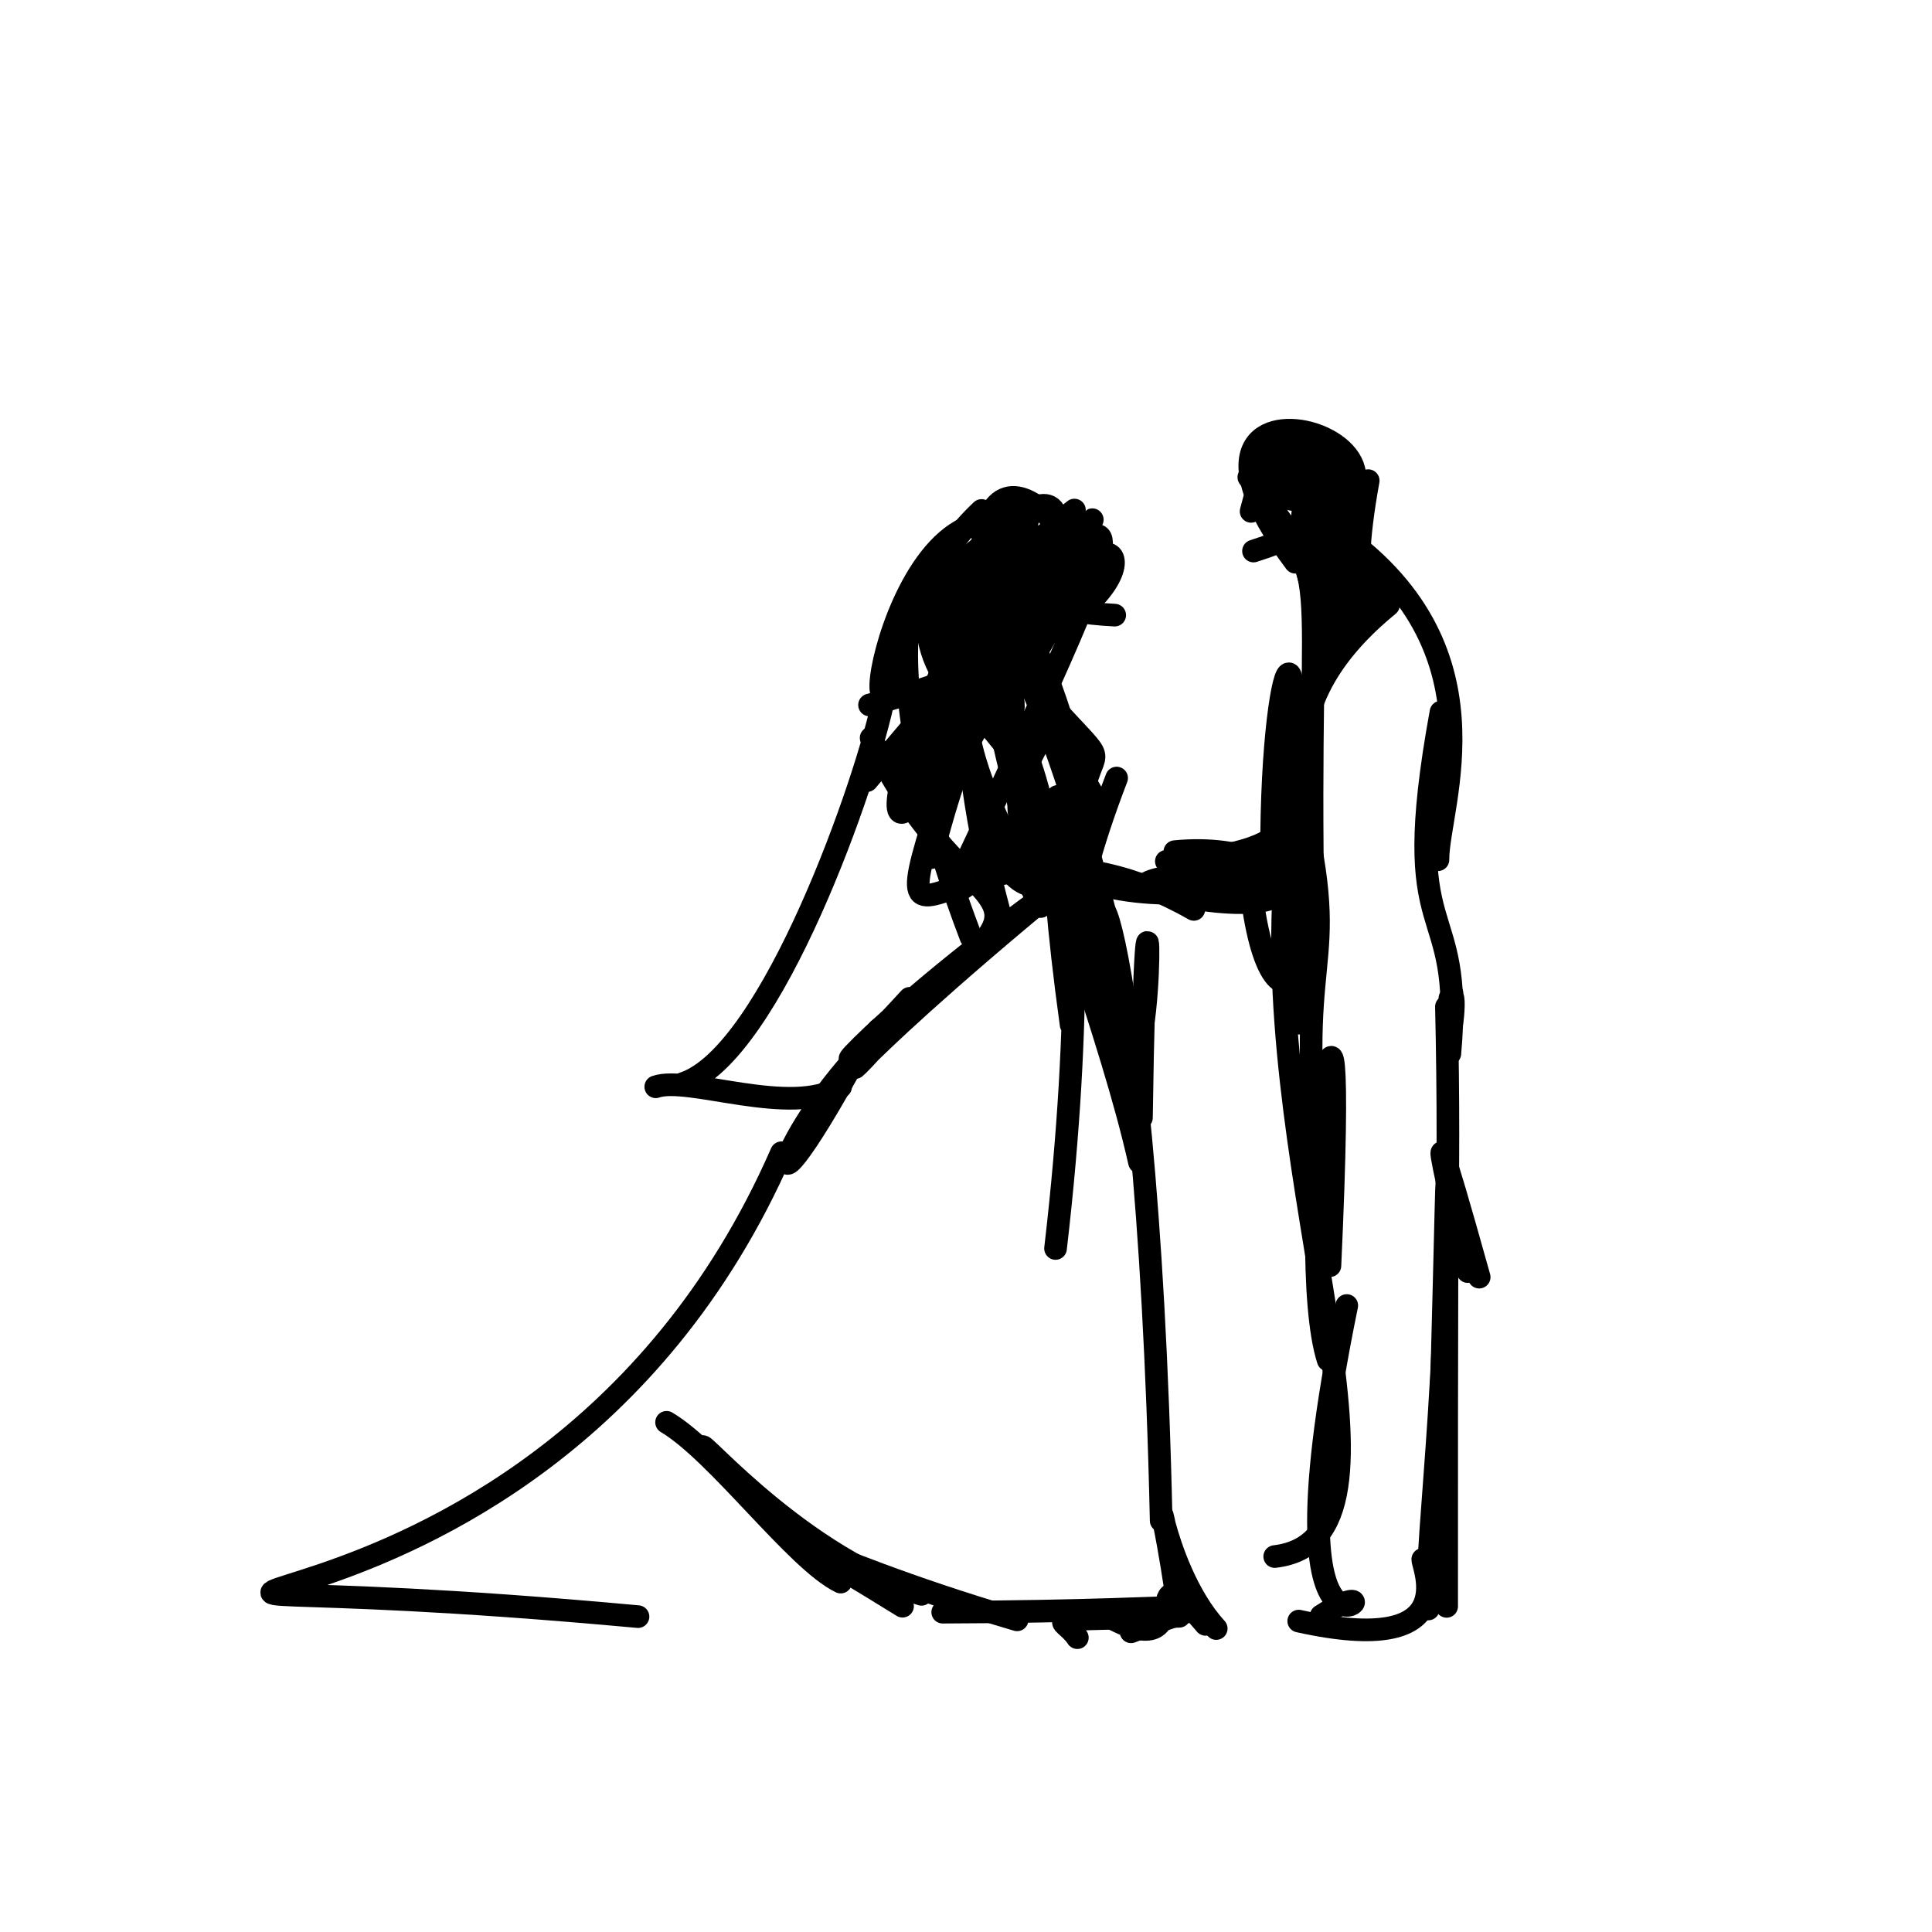 <?xml version="1.0" ?>
<svg xmlns="http://www.w3.org/2000/svg" version="1.1" width="256" height="256">
  <defs/>
  <g>
    <path d="M 158.192 120.499 C 124.565 101.288 112.1 143.397 129.517 91.268" stroke-width="3.0" fill="none" stroke="rgb(0, 0, 0)" stroke-opacity="1" stroke-linecap="round" stroke-linejoin="round"/>
    <path d="M 113.98 139.1 C 97.285 169.881 103.782 146.043 120.931 133.132" stroke-width="3.0" fill="none" stroke="rgb(0, 0, 0)" stroke-opacity="1" stroke-linecap="round" stroke-linejoin="round"/>
    <path d="M 148.922 141.346 C 153.638 143.192 151.937 99.067 151.249 148.098" stroke-width="3.0" fill="none" stroke="rgb(0, 0, 0)" stroke-opacity="1" stroke-linecap="round" stroke-linejoin="round"/>
    <path d="M 132.655 93.213 C 138.357 114.843 147.241 137.291 150.988 154.005" stroke-width="3.0" fill="none" stroke="rgb(0, 0, 0)" stroke-opacity="1" stroke-linecap="round" stroke-linejoin="round"/>
    <path d="M 121.405 105.635 C 139.012 55.257 119.449 75.804 133.012 122.992" stroke-width="3.0" fill="none" stroke="rgb(0, 0, 0)" stroke-opacity="1" stroke-linecap="round" stroke-linejoin="round"/>
    <path d="M 140.875 116.996 C 108.245 143.83 108.565 148.071 121.477 132.254" stroke-width="3.0" fill="none" stroke="rgb(0, 0, 0)" stroke-opacity="1" stroke-linecap="round" stroke-linejoin="round"/>
    <path d="M 135.548 66.467 C 124.795 111.88 109.811 122.067 126.324 85.332" stroke-width="3.0" fill="none" stroke="rgb(0, 0, 0)" stroke-opacity="1" stroke-linecap="round" stroke-linejoin="round"/>
    <path d="M 149.87 216.22 C 162.952 211.133 164.322 213.499 124.915 213.622" stroke-width="3.0" fill="none" stroke="rgb(0, 0, 0)" stroke-opacity="1" stroke-linecap="round" stroke-linejoin="round"/>
    <path d="M 103.55 152.743 C 70.015 229.435 -18.88 204.699 84.539 214.212" stroke-width="3.0" fill="none" stroke="rgb(0, 0, 0)" stroke-opacity="1" stroke-linecap="round" stroke-linejoin="round"/>
    <path d="M 183.981 80.167 C 160.491 99.418 185.464 112.481 154.547 114.129" stroke-width="3.0" fill="none" stroke="rgb(0, 0, 0)" stroke-opacity="1" stroke-linecap="round" stroke-linejoin="round"/>
    <path d="M 191.688 212.85 C 191.627 134.594 192.303 142.088 190.249 210.316" stroke-width="3.0" fill="none" stroke="rgb(0, 0, 0)" stroke-opacity="1" stroke-linecap="round" stroke-linejoin="round"/>
    <path d="M 171.025 100.868 C 178.672 129.578 171.555 122.709 174.474 152.426" stroke-width="3.0" fill="none" stroke="rgb(0, 0, 0)" stroke-opacity="1" stroke-linecap="round" stroke-linejoin="round"/>
    <path d="M 148.721 139.031 C 140.875 103.488 151.989 116.671 153.862 201.5" stroke-width="3.0" fill="none" stroke="rgb(0, 0, 0)" stroke-opacity="1" stroke-linecap="round" stroke-linejoin="round"/>
    <path d="M 142.754 217.0 C 140.762 213.928 136.347 214.885 156.256 214.167" stroke-width="3.0" fill="none" stroke="rgb(0, 0, 0)" stroke-opacity="1" stroke-linecap="round" stroke-linejoin="round"/>
    <path d="M 181.295 63.689 C 175.27 96.956 194.442 65.782 176.341 85.398" stroke-width="3.0" fill="none" stroke="rgb(0, 0, 0)" stroke-opacity="1" stroke-linecap="round" stroke-linejoin="round"/>
    <path d="M 165.778 67.758 C 172.582 41.118 174.638 71.366 178.307 82.808" stroke-width="3.0" fill="none" stroke="rgb(0, 0, 0)" stroke-opacity="1" stroke-linecap="round" stroke-linejoin="round"/>
    <path d="M 171.642 74.499 C 148.1 43.209 203.604 61.063 166.097 73.016" stroke-width="3.0" fill="none" stroke="rgb(0, 0, 0)" stroke-opacity="1" stroke-linecap="round" stroke-linejoin="round"/>
    <path d="M 88.324 188.464 C 95.089 192.47 105.517 206.799 111.398 209.634" stroke-width="3.0" fill="none" stroke="rgb(0, 0, 0)" stroke-opacity="1" stroke-linecap="round" stroke-linejoin="round"/>
    <path d="M 93.619 192.549 C 90.174 187.482 104.644 205.772 122.1 211.255" stroke-width="3.0" fill="none" stroke="rgb(0, 0, 0)" stroke-opacity="1" stroke-linecap="round" stroke-linejoin="round"/>
    <path d="M 189.255 213.199 C 188.79 201.763 192.773 182.123 191.659 133.391" stroke-width="3.0" fill="none" stroke="rgb(0, 0, 0)" stroke-opacity="1" stroke-linecap="round" stroke-linejoin="round"/>
    <path d="M 172.089 214.802 C 194.082 219.686 188.511 207.699 188.525 206.623" stroke-width="3.0" fill="none" stroke="rgb(0, 0, 0)" stroke-opacity="1" stroke-linecap="round" stroke-linejoin="round"/>
    <path d="M 196.0 169.227 C 184.6 128.366 196.797 177.54 194.101 166.963" stroke-width="3.0" fill="none" stroke="rgb(0, 0, 0)" stroke-opacity="1" stroke-linecap="round" stroke-linejoin="round"/>
    <path d="M 172.705 111.175 C 172.717 121.813 122.434 123.094 137.959 97.922" stroke-width="3.0" fill="none" stroke="rgb(0, 0, 0)" stroke-opacity="1" stroke-linecap="round" stroke-linejoin="round"/>
    <path d="M 170.265 115.836 C 167.104 157.266 189.004 203.918 168.907 206.25" stroke-width="3.0" fill="none" stroke="rgb(0, 0, 0)" stroke-opacity="1" stroke-linecap="round" stroke-linejoin="round"/>
    <path d="M 131.857 71.4 C 134.994 108.922 141.594 67.964 145.078 75.465" stroke-width="3.0" fill="none" stroke="rgb(0, 0, 0)" stroke-opacity="1" stroke-linecap="round" stroke-linejoin="round"/>
    <path d="M 111.384 144.005 C 104.903 148.095 91.214 142.485 86.892 144.005" stroke-width="3.0" fill="none" stroke="rgb(0, 0, 0)" stroke-opacity="1" stroke-linecap="round" stroke-linejoin="round"/>
    <path d="M 143.467 76.757 C 148.148 66.422 156.776 82.22 115.218 93.412" stroke-width="3.0" fill="none" stroke="rgb(0, 0, 0)" stroke-opacity="1" stroke-linecap="round" stroke-linejoin="round"/>
    <path d="M 175.06 214.106 C 187.969 205.693 166.543 231.048 178.453 172.988" stroke-width="3.0" fill="none" stroke="rgb(0, 0, 0)" stroke-opacity="1" stroke-linecap="round" stroke-linejoin="round"/>
    <path d="M 190.937 94.359 C 185.055 126.565 194.056 117.888 192.113 139.609" stroke-width="3.0" fill="none" stroke="rgb(0, 0, 0)" stroke-opacity="1" stroke-linecap="round" stroke-linejoin="round"/>
    <path d="M 170.78 111.343 C 168.204 121.286 127.857 117.337 173.517 114.182" stroke-width="3.0" fill="none" stroke="rgb(0, 0, 0)" stroke-opacity="1" stroke-linecap="round" stroke-linejoin="round"/>
    <path d="M 144.081 75.252 C 134.31 58.553 122.84 61.205 135.466 108.274" stroke-width="3.0" fill="none" stroke="rgb(0, 0, 0)" stroke-opacity="1" stroke-linecap="round" stroke-linejoin="round"/>
    <path d="M 119.592 212.83 C 95.746 198.052 105.321 205.991 134.772 214.637" stroke-width="3.0" fill="none" stroke="rgb(0, 0, 0)" stroke-opacity="1" stroke-linecap="round" stroke-linejoin="round"/>
    <path d="M 168.588 118.706 C 167.624 87.661 174.252 71.557 169.884 119.897" stroke-width="3.0" fill="none" stroke="rgb(0, 0, 0)" stroke-opacity="1" stroke-linecap="round" stroke-linejoin="round"/>
    <path d="M 171.021 96.675 C 178.954 130.804 167.543 142.442 165.462 114.584" stroke-width="3.0" fill="none" stroke="rgb(0, 0, 0)" stroke-opacity="1" stroke-linecap="round" stroke-linejoin="round"/>
    <path d="M 179.784 63.361 C 166.677 48.21 174.052 65.643 176.631 86.81" stroke-width="3.0" fill="none" stroke="rgb(0, 0, 0)" stroke-opacity="1" stroke-linecap="round" stroke-linejoin="round"/>
    <path d="M 115.43 97.781 C 128.525 125.137 144.43 115.12 116.387 136.451" stroke-width="3.0" fill="none" stroke="rgb(0, 0, 0)" stroke-opacity="1" stroke-linecap="round" stroke-linejoin="round"/>
    <path d="M 139.864 165.428 C 147.263 102.157 134.735 83.743 141.927 135.772" stroke-width="3.0" fill="none" stroke="rgb(0, 0, 0)" stroke-opacity="1" stroke-linecap="round" stroke-linejoin="round"/>
    <path d="M 147.958 103.095 C 133.562 140.608 154.332 126.538 137.093 85.599" stroke-width="3.0" fill="none" stroke="rgb(0, 0, 0)" stroke-opacity="1" stroke-linecap="round" stroke-linejoin="round"/>
    <path d="M 161.157 215.789 C 153.28 207.184 152.554 189.475 155.844 211.074" stroke-width="3.0" fill="none" stroke="rgb(0, 0, 0)" stroke-opacity="1" stroke-linecap="round" stroke-linejoin="round"/>
    <path d="M 120.533 132.283 C 105.334 148.901 112.066 137.552 140.696 117.011" stroke-width="3.0" fill="none" stroke="rgb(0, 0, 0)" stroke-opacity="1" stroke-linecap="round" stroke-linejoin="round"/>
    <path d="M 190.535 113.918 C 190.509 106.718 199.558 85.639 176.684 70.137" stroke-width="3.0" fill="none" stroke="rgb(0, 0, 0)" stroke-opacity="1" stroke-linecap="round" stroke-linejoin="round"/>
    <path d="M 124.843 77.681 C 153.459 111.485 105.54 90.73 130.064 67.638" stroke-width="3.0" fill="none" stroke="rgb(0, 0, 0)" stroke-opacity="1" stroke-linecap="round" stroke-linejoin="round"/>
    <path d="M 192.118 132.279 C 193.338 130.096 191.674 142.206 192.404 131.639" stroke-width="3.0" fill="none" stroke="rgb(0, 0, 0)" stroke-opacity="1" stroke-linecap="round" stroke-linejoin="round"/>
    <path d="M 129.182 77.774 C 141.636 79.696 153.587 52.869 135.505 84.021" stroke-width="3.0" fill="none" stroke="rgb(0, 0, 0)" stroke-opacity="1" stroke-linecap="round" stroke-linejoin="round"/>
    <path d="M 171.047 112.454 C 173.844 155.084 171.418 130.497 168.75 104.835" stroke-width="3.0" fill="none" stroke="rgb(0, 0, 0)" stroke-opacity="1" stroke-linecap="round" stroke-linejoin="round"/>
    <path d="M 140.082 117.257 C 152.203 142.36 153.169 155.605 148.038 139.151" stroke-width="3.0" fill="none" stroke="rgb(0, 0, 0)" stroke-opacity="1" stroke-linecap="round" stroke-linejoin="round"/>
    <path d="M 174.0 121.836 C 173.075 70.545 177.319 79.262 165.476 63.234" stroke-width="3.0" fill="none" stroke="rgb(0, 0, 0)" stroke-opacity="1" stroke-linecap="round" stroke-linejoin="round"/>
    <path d="M 179.427 73.101 C 172.514 95.16 168.435 49.975 178.804 70.268" stroke-width="3.0" fill="none" stroke="rgb(0, 0, 0)" stroke-opacity="1" stroke-linecap="round" stroke-linejoin="round"/>
    <path d="M 132.265 71.55 C 111.017 97.846 155.321 99.597 127.378 117.819" stroke-width="3.0" fill="none" stroke="rgb(0, 0, 0)" stroke-opacity="1" stroke-linecap="round" stroke-linejoin="round"/>
    <path d="M 123.411 113.635 C 129.6 89.928 134.627 83.374 141.444 123.193" stroke-width="3.0" fill="none" stroke="rgb(0, 0, 0)" stroke-opacity="1" stroke-linecap="round" stroke-linejoin="round"/>
    <path d="M 90.527 143.566 C 102.219 139.749 115.037 103.192 117.173 92.154" stroke-width="3.0" fill="none" stroke="rgb(0, 0, 0)" stroke-opacity="1" stroke-linecap="round" stroke-linejoin="round"/>
    <path d="M 143.204 127.125 C 139.356 81.795 157.794 117.824 125.058 76.402" stroke-width="3.0" fill="none" stroke="rgb(0, 0, 0)" stroke-opacity="1" stroke-linecap="round" stroke-linejoin="round"/>
    <path d="M 159.752 215.241 C 149.872 203.618 159.995 221.991 145.94 213.66" stroke-width="3.0" fill="none" stroke="rgb(0, 0, 0)" stroke-opacity="1" stroke-linecap="round" stroke-linejoin="round"/>
    <path d="M 182.385 77.781 C 157.316 55.319 178.287 49.027 181.329 81.841" stroke-width="3.0" fill="none" stroke="rgb(0, 0, 0)" stroke-opacity="1" stroke-linecap="round" stroke-linejoin="round"/>
    <path d="M 142.369 67.584 C 117.746 86.623 130.118 104.044 137.887 120.121" stroke-width="3.0" fill="none" stroke="rgb(0, 0, 0)" stroke-opacity="1" stroke-linecap="round" stroke-linejoin="round"/>
    <path d="M 126.551 75.12 C 149.551 57.619 122.111 68.641 145.816 106.96" stroke-width="3.0" fill="none" stroke="rgb(0, 0, 0)" stroke-opacity="1" stroke-linecap="round" stroke-linejoin="round"/>
    <path d="M 175.987 180.213 C 171.251 165.563 179.071 105.618 176.222 167.709" stroke-width="3.0" fill="none" stroke="rgb(0, 0, 0)" stroke-opacity="1" stroke-linecap="round" stroke-linejoin="round"/>
    <path d="M 127.082 116.259 C 152.693 61.826 155.569 55.015 114.879 103.439" stroke-width="3.0" fill="none" stroke="rgb(0, 0, 0)" stroke-opacity="1" stroke-linecap="round" stroke-linejoin="round"/>
    <path d="M 140.617 114.32 C 179.708 127.825 174.873 110.959 155.67 112.846" stroke-width="3.0" fill="none" stroke="rgb(0, 0, 0)" stroke-opacity="1" stroke-linecap="round" stroke-linejoin="round"/>
    <path d="M 128.646 124.152 C 108.496 71.481 128.172 49.61 146.3 120.497" stroke-width="3.0" fill="none" stroke="rgb(0, 0, 0)" stroke-opacity="1" stroke-linecap="round" stroke-linejoin="round"/>
    <path d="M 141.138 74.638 C 120.559 52.326 111.818 106.852 119.408 87.865" stroke-width="3.0" fill="none" stroke="rgb(0, 0, 0)" stroke-opacity="1" stroke-linecap="round" stroke-linejoin="round"/>
    <path d="M 147.705 81.508 C 114.308 79.881 148.972 52.391 137.631 77.429" stroke-width="3.0" fill="none" stroke="rgb(0, 0, 0)" stroke-opacity="1" stroke-linecap="round" stroke-linejoin="round"/>
    <path d="M 143.443 126.073 C 142.346 99.499 133.997 144.819 124.407 79.898" stroke-width="3.0" fill="none" stroke="rgb(0, 0, 0)" stroke-opacity="1" stroke-linecap="round" stroke-linejoin="round"/>
    <path d="M 178.404 82.177 C 182.733 38.22 157.009 73.497 177.528 64.82" stroke-width="3.0" fill="none" stroke="rgb(0, 0, 0)" stroke-opacity="1" stroke-linecap="round" stroke-linejoin="round"/>
  </g>
</svg>
